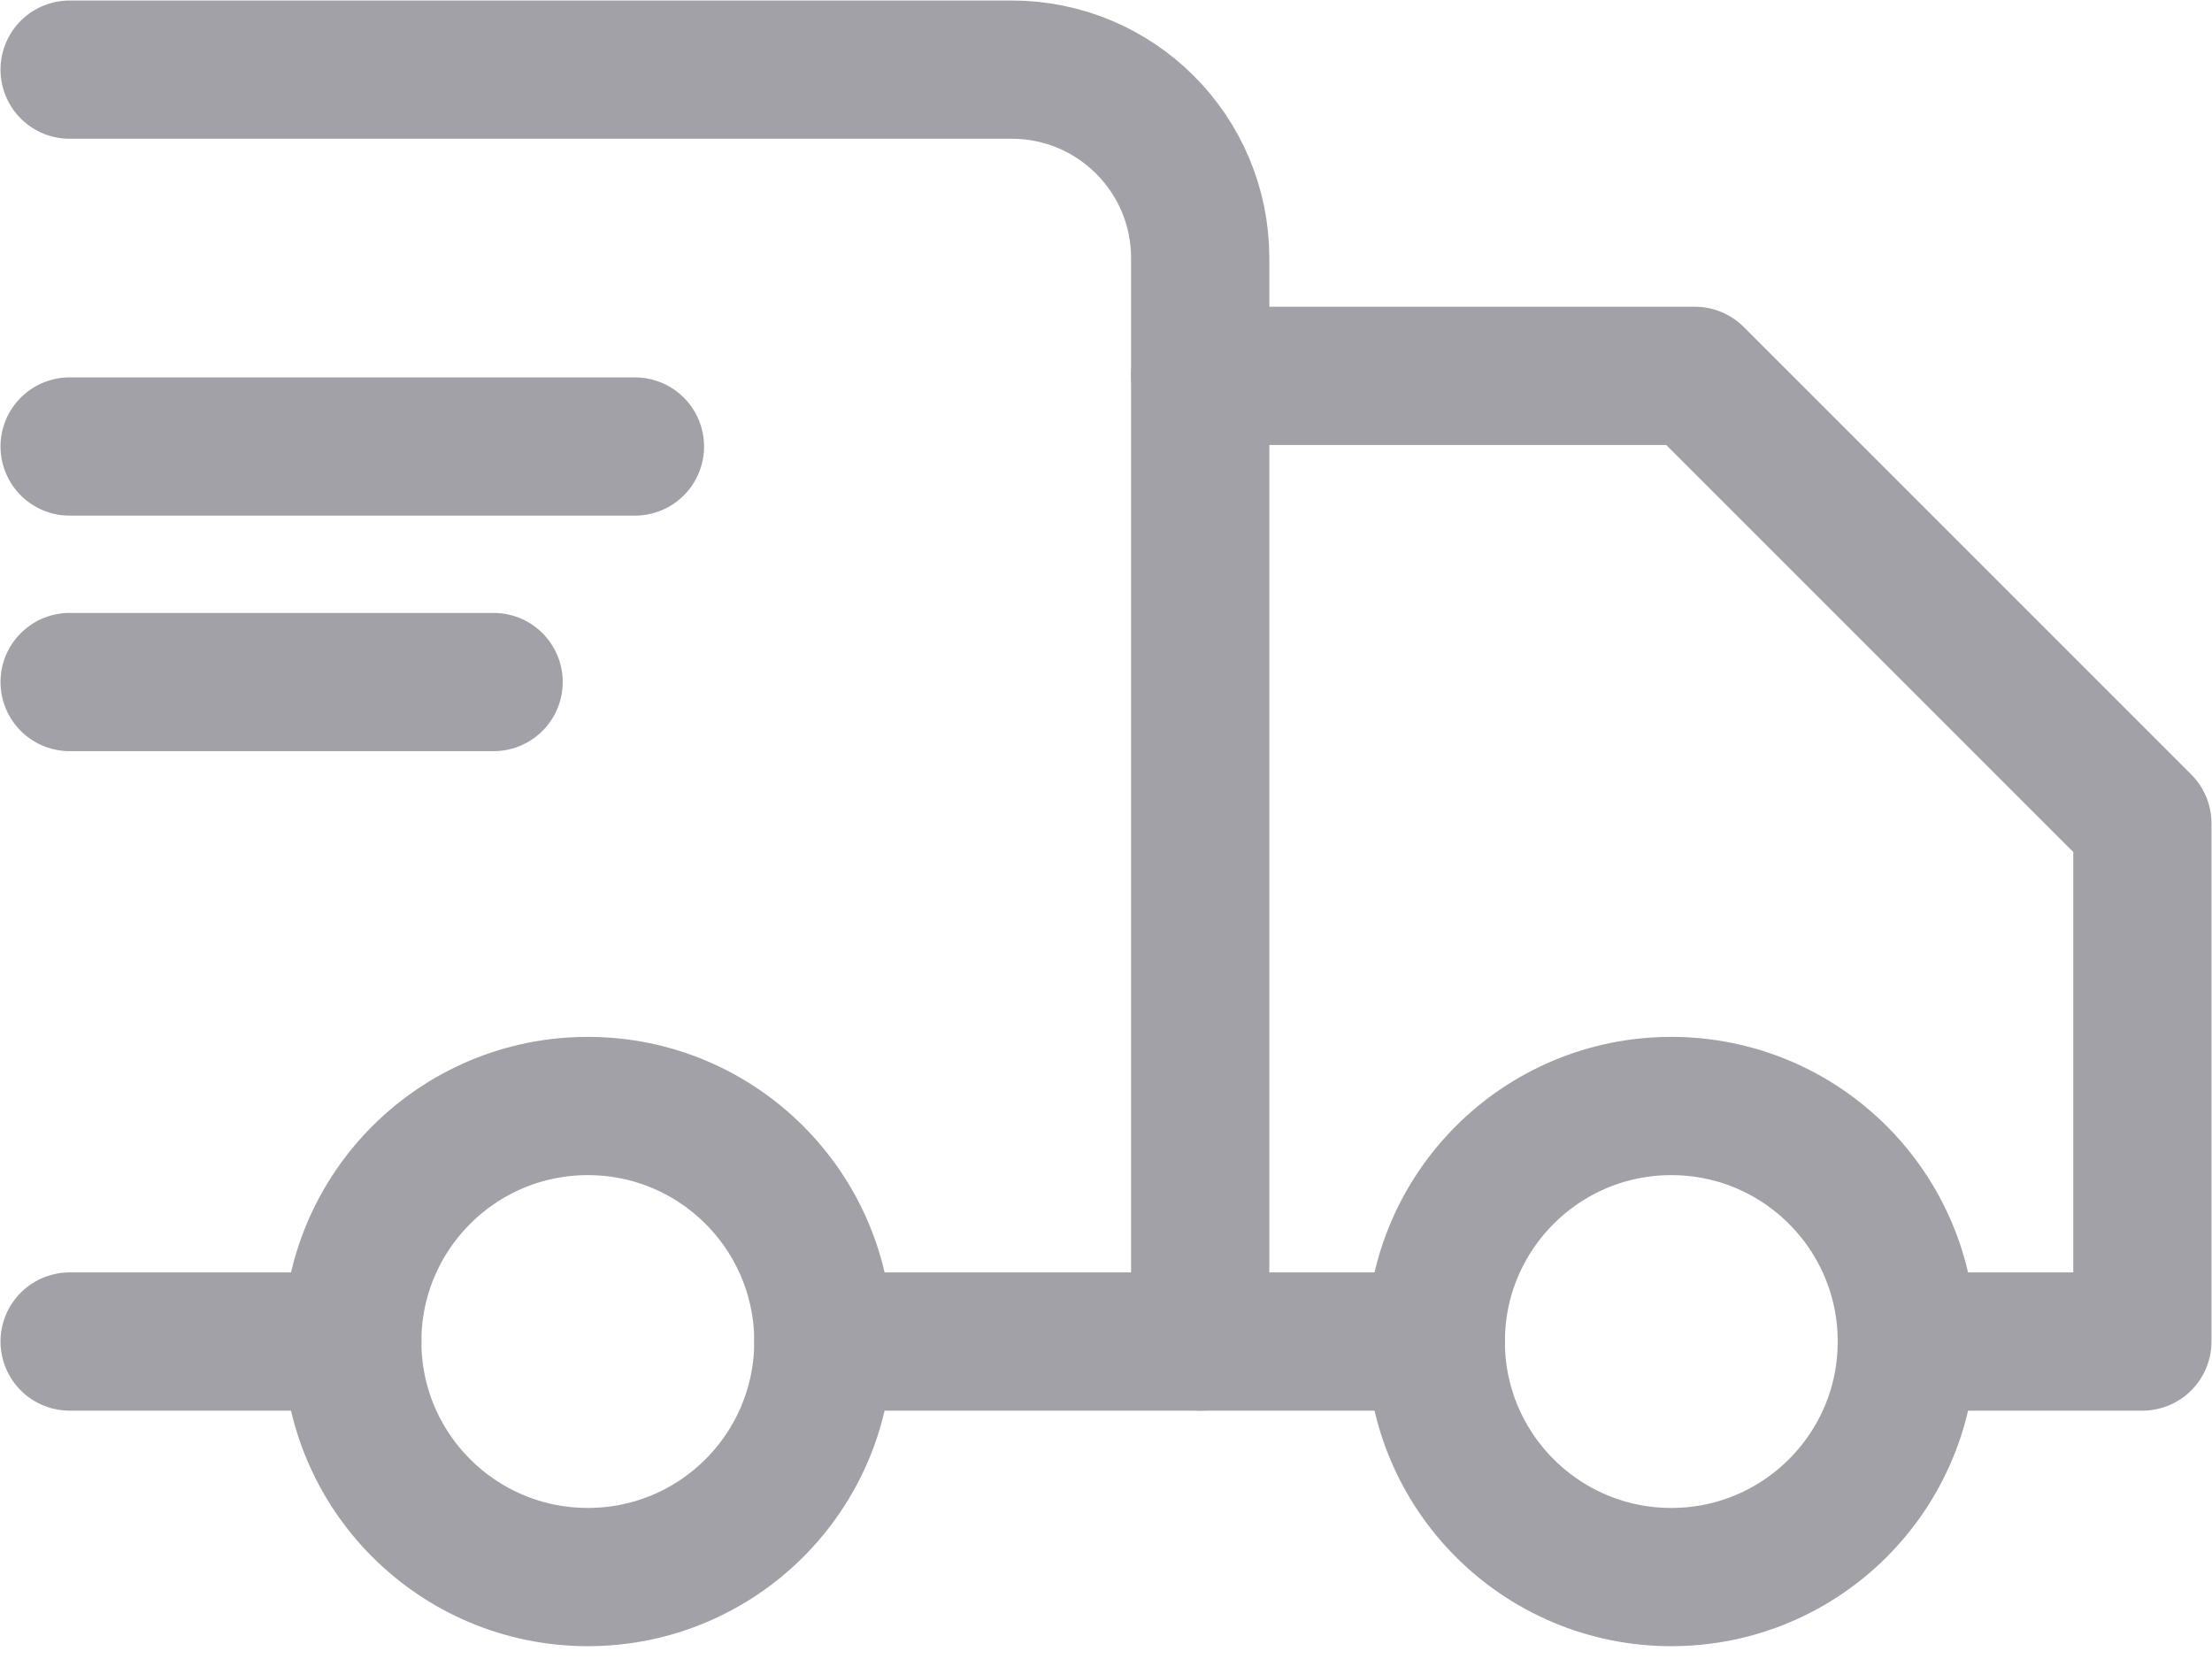 <?xml version="1.0" encoding="UTF-8"?>
<svg width="48px" height="36px" viewBox="0 0 48 36" version="1.1" xmlns="http://www.w3.org/2000/svg" xmlns:xlink="http://www.w3.org/1999/xlink">
    <!-- Generator: Sketch 58 (84663) - https://sketch.com -->
    <title>delivery_icon</title>
    <desc>Created with Sketch.</desc>
    <g id="Page-1" stroke="none" stroke-width="1" fill="none" fill-rule="evenodd" stroke-linecap="round" stroke-linejoin="round">
        <g id="delivery_icon" transform="translate(-11, -17)" stroke="#A2A1A8" stroke-width="3">
            <g transform="translate(12, 18)">
                <path d="M40.378,28.111 C40.378,30.934 38.09,33.222 35.267,33.222 C32.443,33.222 30.156,30.934 30.156,28.111 C30.156,25.289 32.443,23 35.267,23 C38.09,23 40.378,25.289 40.378,28.111 Z" id="Stroke-1"></path>
                <path d="M16.867,28.111 C16.867,30.934 14.579,33.222 11.756,33.222 C8.932,33.222 6.644,30.934 6.644,28.111 C6.644,25.289 8.932,23 11.756,23 C14.579,23 16.867,25.289 16.867,28.111 Z" id="Stroke-3"></path>
                <polyline id="Stroke-5" points="40.378 28.111 45.489 28.111 45.489 16.867 35.778 7.156 25.044 7.156 25.044 28.111 30.156 28.111"></polyline>
                <path d="M0.511,28.111 L6.644,28.111" id="Stroke-7"></path>
                <path d="M25.044,7.156 L25.044,4.6 C25.044,2.342 23.214,0.511 20.956,0.511 L0.511,0.511" id="Stroke-9"></path>
                <path d="M25.044,28.111 L16.867,28.111" id="Stroke-11"></path>
                <path d="M0.511,8.689 L12.778,8.689" id="Stroke-13"></path>
                <path d="M0.511,13.8 L9.711,13.8" id="Stroke-15"></path>
            </g>
        </g>
    </g>
</svg>